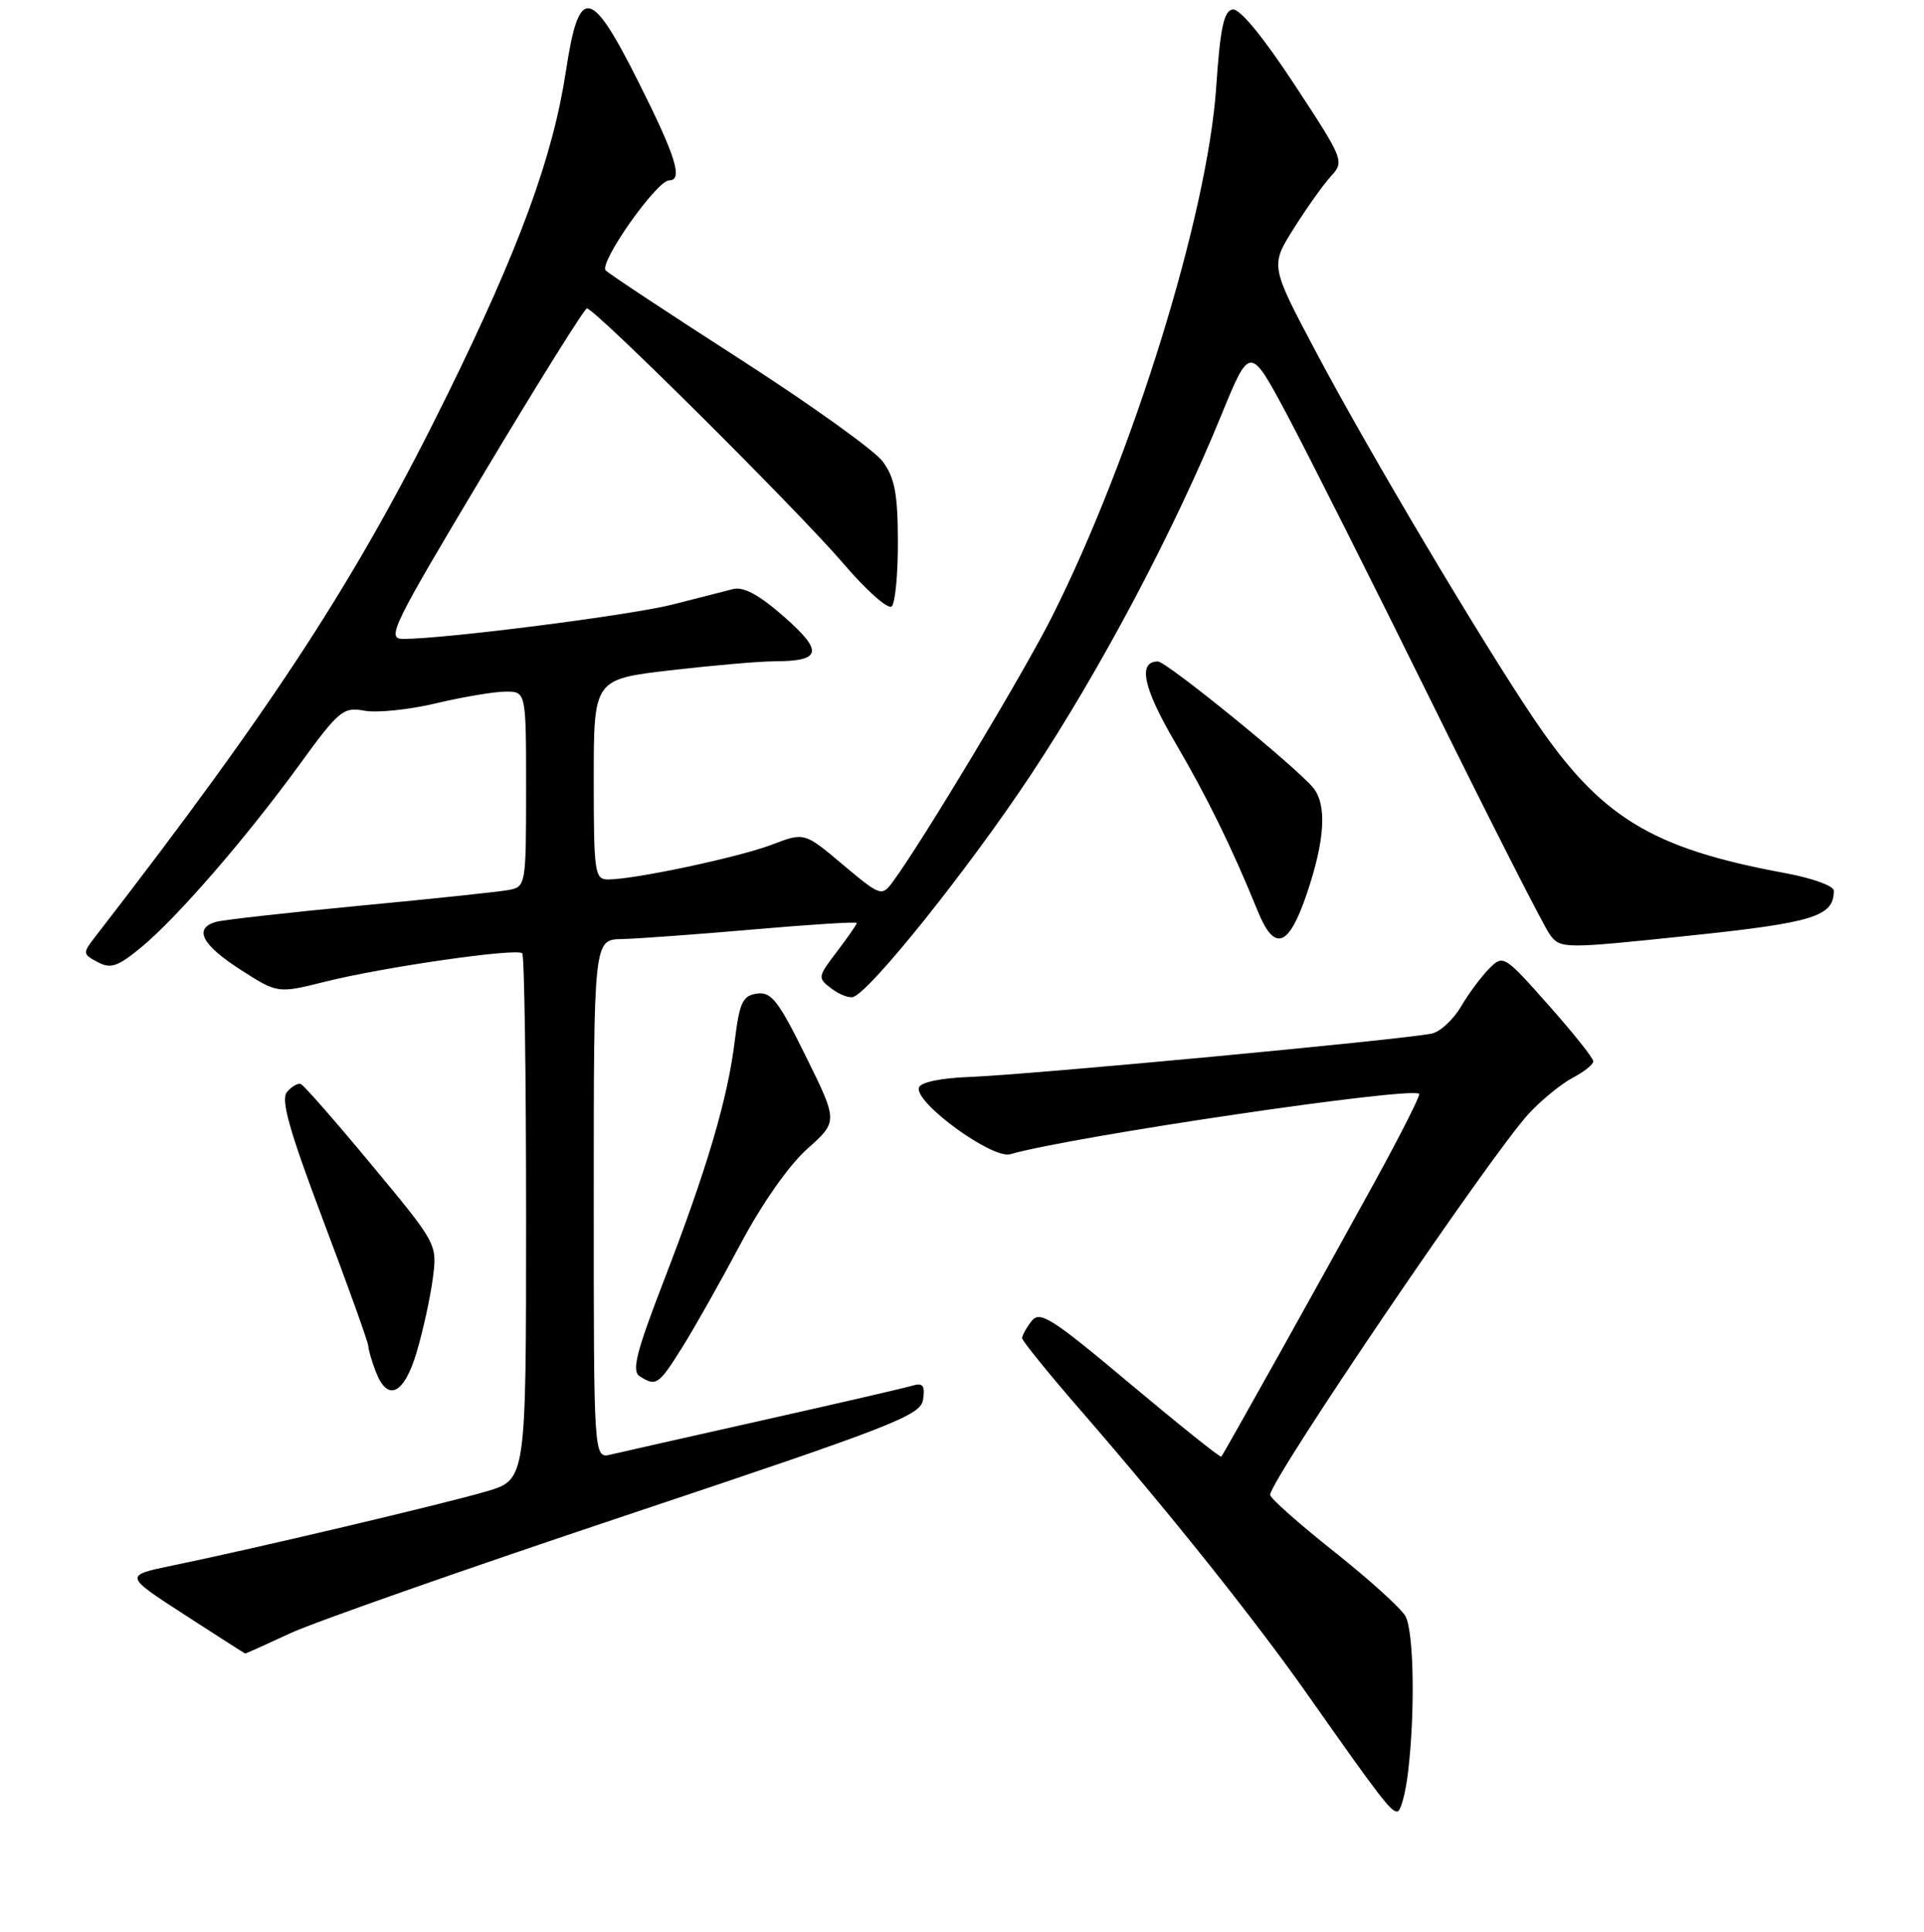 <?xml version="1.0" encoding="UTF-8" standalone="no"?>
<!DOCTYPE svg PUBLIC "-//W3C//DTD SVG 1.1//EN" "http://www.w3.org/Graphics/SVG/1.1/DTD/svg11.dtd" >
<svg xmlns="http://www.w3.org/2000/svg" xmlns:xlink="http://www.w3.org/1999/xlink" version="1.1" viewBox="0 0 256 257">
 <g >
 <path fill="currentColor"
d=" M 187.35 235.75 C 188.30 227.83 188.13 217.10 187.01 215.02 C 186.46 214.00 182.19 210.13 177.51 206.42 C 172.83 202.71 169.00 199.31 169.00 198.87 C 169.00 196.89 198.40 153.57 203.41 148.16 C 205.11 146.33 207.74 144.18 209.25 143.39 C 210.76 142.60 212.00 141.61 212.00 141.19 C 212.00 140.77 209.31 137.39 206.02 133.69 C 200.17 127.09 200.01 126.99 198.16 128.84 C 197.12 129.88 195.43 132.15 194.40 133.90 C 193.37 135.65 191.62 137.27 190.51 137.50 C 186.56 138.32 136.88 142.98 129.08 143.27 C 125.22 143.41 122.50 143.97 122.27 144.68 C 121.62 146.65 132.02 154.24 134.43 153.55 C 142.72 151.17 187.79 144.52 188.83 145.52 C 189.02 145.69 186.37 150.93 182.95 157.17 C 176.13 169.60 162.88 193.33 162.50 193.79 C 162.37 193.94 156.92 189.58 150.38 184.10 C 139.89 175.30 138.35 174.32 137.25 175.76 C 136.56 176.65 136.00 177.67 136.00 178.02 C 136.00 178.37 139.53 182.73 143.85 187.70 C 155.68 201.33 166.96 215.46 174.02 225.50 C 183.71 239.27 185.04 241.00 185.91 241.00 C 186.36 241.00 187.01 238.64 187.35 235.75 Z  M 38.63 217.28 C 41.86 215.78 62.05 208.70 83.50 201.53 C 119.16 189.61 122.53 188.30 122.83 186.16 C 123.10 184.29 122.79 183.92 121.33 184.36 C 120.32 184.66 111.40 186.72 101.50 188.94 C 91.60 191.16 82.49 193.22 81.25 193.51 C 79.00 194.04 79.00 194.04 79.00 159.52 C 79.00 125.00 79.00 125.00 82.75 124.93 C 84.81 124.88 92.69 124.31 100.25 123.65 C 107.81 122.99 114.00 122.60 114.00 122.79 C 114.00 122.98 112.81 124.69 111.36 126.60 C 108.79 129.96 108.77 130.11 110.61 131.50 C 111.65 132.29 112.95 132.80 113.50 132.64 C 115.74 131.99 128.80 115.67 137.08 103.20 C 146.39 89.17 156.18 70.70 162.51 55.21 C 166.31 45.93 166.31 45.93 171.27 55.21 C 173.99 60.32 182.66 77.55 190.53 93.50 C 198.40 109.45 205.47 123.35 206.25 124.38 C 207.64 126.22 208.08 126.23 224.58 124.50 C 241.39 122.74 244.00 121.93 244.00 118.48 C 244.00 117.86 241.10 116.81 237.56 116.16 C 219.66 112.86 212.92 108.72 204.08 95.61 C 196.99 85.09 182.16 60.12 175.16 46.93 C 169.02 35.36 169.02 35.36 172.12 30.43 C 173.82 27.72 176.05 24.59 177.07 23.47 C 178.90 21.48 178.83 21.28 172.22 11.22 C 168.03 4.85 164.94 1.10 164.00 1.26 C 162.84 1.46 162.35 3.77 161.83 11.51 C 160.70 28.48 150.74 60.65 139.97 82.05 C 136.20 89.56 122.51 112.33 118.71 117.42 C 117.33 119.27 117.08 119.18 112.15 115.03 C 107.03 110.72 107.03 110.72 102.70 112.37 C 98.30 114.05 84.42 117.00 80.91 117.00 C 79.13 117.00 79.00 116.13 79.00 103.68 C 79.00 90.36 79.00 90.36 89.25 89.17 C 94.89 88.52 101.08 87.98 103.00 87.98 C 109.32 87.96 109.60 86.70 104.35 82.07 C 101.01 79.13 98.94 78.01 97.53 78.37 C 96.41 78.65 92.80 79.58 89.50 80.42 C 83.94 81.84 59.23 85.00 53.64 85.00 C 51.38 85.00 52.16 83.40 64.35 63.03 C 71.58 50.94 77.77 41.04 78.09 41.03 C 79.09 40.98 106.34 68.09 112.24 75.00 C 115.30 78.58 118.18 81.12 118.65 80.67 C 119.12 80.21 119.49 76.29 119.47 71.95 C 119.45 65.65 119.04 63.54 117.44 61.38 C 116.33 59.90 107.79 53.78 98.46 47.78 C 89.13 41.78 81.09 36.47 80.60 35.98 C 79.62 35.02 87.38 24.00 89.03 24.00 C 90.92 24.00 89.94 20.84 84.96 10.92 C 78.57 -1.81 77.04 -2.03 75.29 9.51 C 73.56 20.88 69.12 32.99 59.53 52.50 C 47.53 76.90 36.71 93.55 12.71 124.57 C 10.97 126.81 10.98 126.92 12.99 127.99 C 14.72 128.92 15.65 128.61 18.75 126.06 C 23.55 122.10 32.74 111.50 39.83 101.75 C 45.10 94.50 45.67 94.03 48.49 94.55 C 50.14 94.86 54.42 94.42 58.00 93.57 C 61.58 92.72 65.74 92.02 67.25 92.01 C 70.00 92.00 70.00 92.00 70.00 104.98 C 70.00 117.65 69.95 117.97 67.75 118.39 C 66.51 118.63 57.62 119.57 48.00 120.48 C 38.38 121.40 29.71 122.37 28.75 122.64 C 25.72 123.50 26.83 125.68 31.98 128.99 C 36.95 132.18 36.95 132.18 43.33 130.58 C 50.99 128.66 68.77 126.10 69.49 126.82 C 69.77 127.10 70.00 142.97 70.00 162.09 C 70.00 196.85 70.00 196.85 64.75 198.40 C 59.16 200.05 33.83 206.03 23.00 208.26 C 16.50 209.60 16.50 209.60 24.50 214.78 C 28.90 217.63 32.56 219.97 32.63 219.98 C 32.70 219.99 35.40 218.78 38.63 217.28 Z  M 55.44 179.88 C 56.28 177.07 57.24 172.68 57.58 170.13 C 58.19 165.50 58.19 165.50 49.47 155.00 C 44.68 149.22 40.43 144.37 40.03 144.22 C 39.63 144.06 38.80 144.54 38.18 145.28 C 37.33 146.30 38.49 150.39 43.03 162.43 C 46.32 171.12 49.00 178.60 49.00 179.05 C 49.00 179.50 49.44 181.02 49.98 182.43 C 51.55 186.58 53.76 185.55 55.44 179.88 Z  M 90.77 179.25 C 92.41 176.64 95.90 170.45 98.53 165.50 C 101.37 160.14 104.96 155.03 107.40 152.85 C 111.50 149.20 111.50 149.20 107.22 140.53 C 103.58 133.14 102.62 131.91 100.73 132.18 C 98.81 132.46 98.40 133.33 97.76 138.50 C 96.82 146.21 94.06 155.53 88.33 170.37 C 84.63 179.96 84.02 182.40 85.13 183.10 C 87.31 184.48 87.63 184.26 90.77 179.25 Z  M 173.91 118.81 C 176.29 111.76 176.57 107.09 174.75 104.83 C 172.55 102.10 155.22 88.00 154.06 88.00 C 151.36 88.00 152.11 91.51 156.34 98.74 C 160.63 106.07 163.88 112.68 167.37 121.25 C 169.60 126.71 171.48 126.01 173.91 118.81 Z "/>
</g>
</svg>